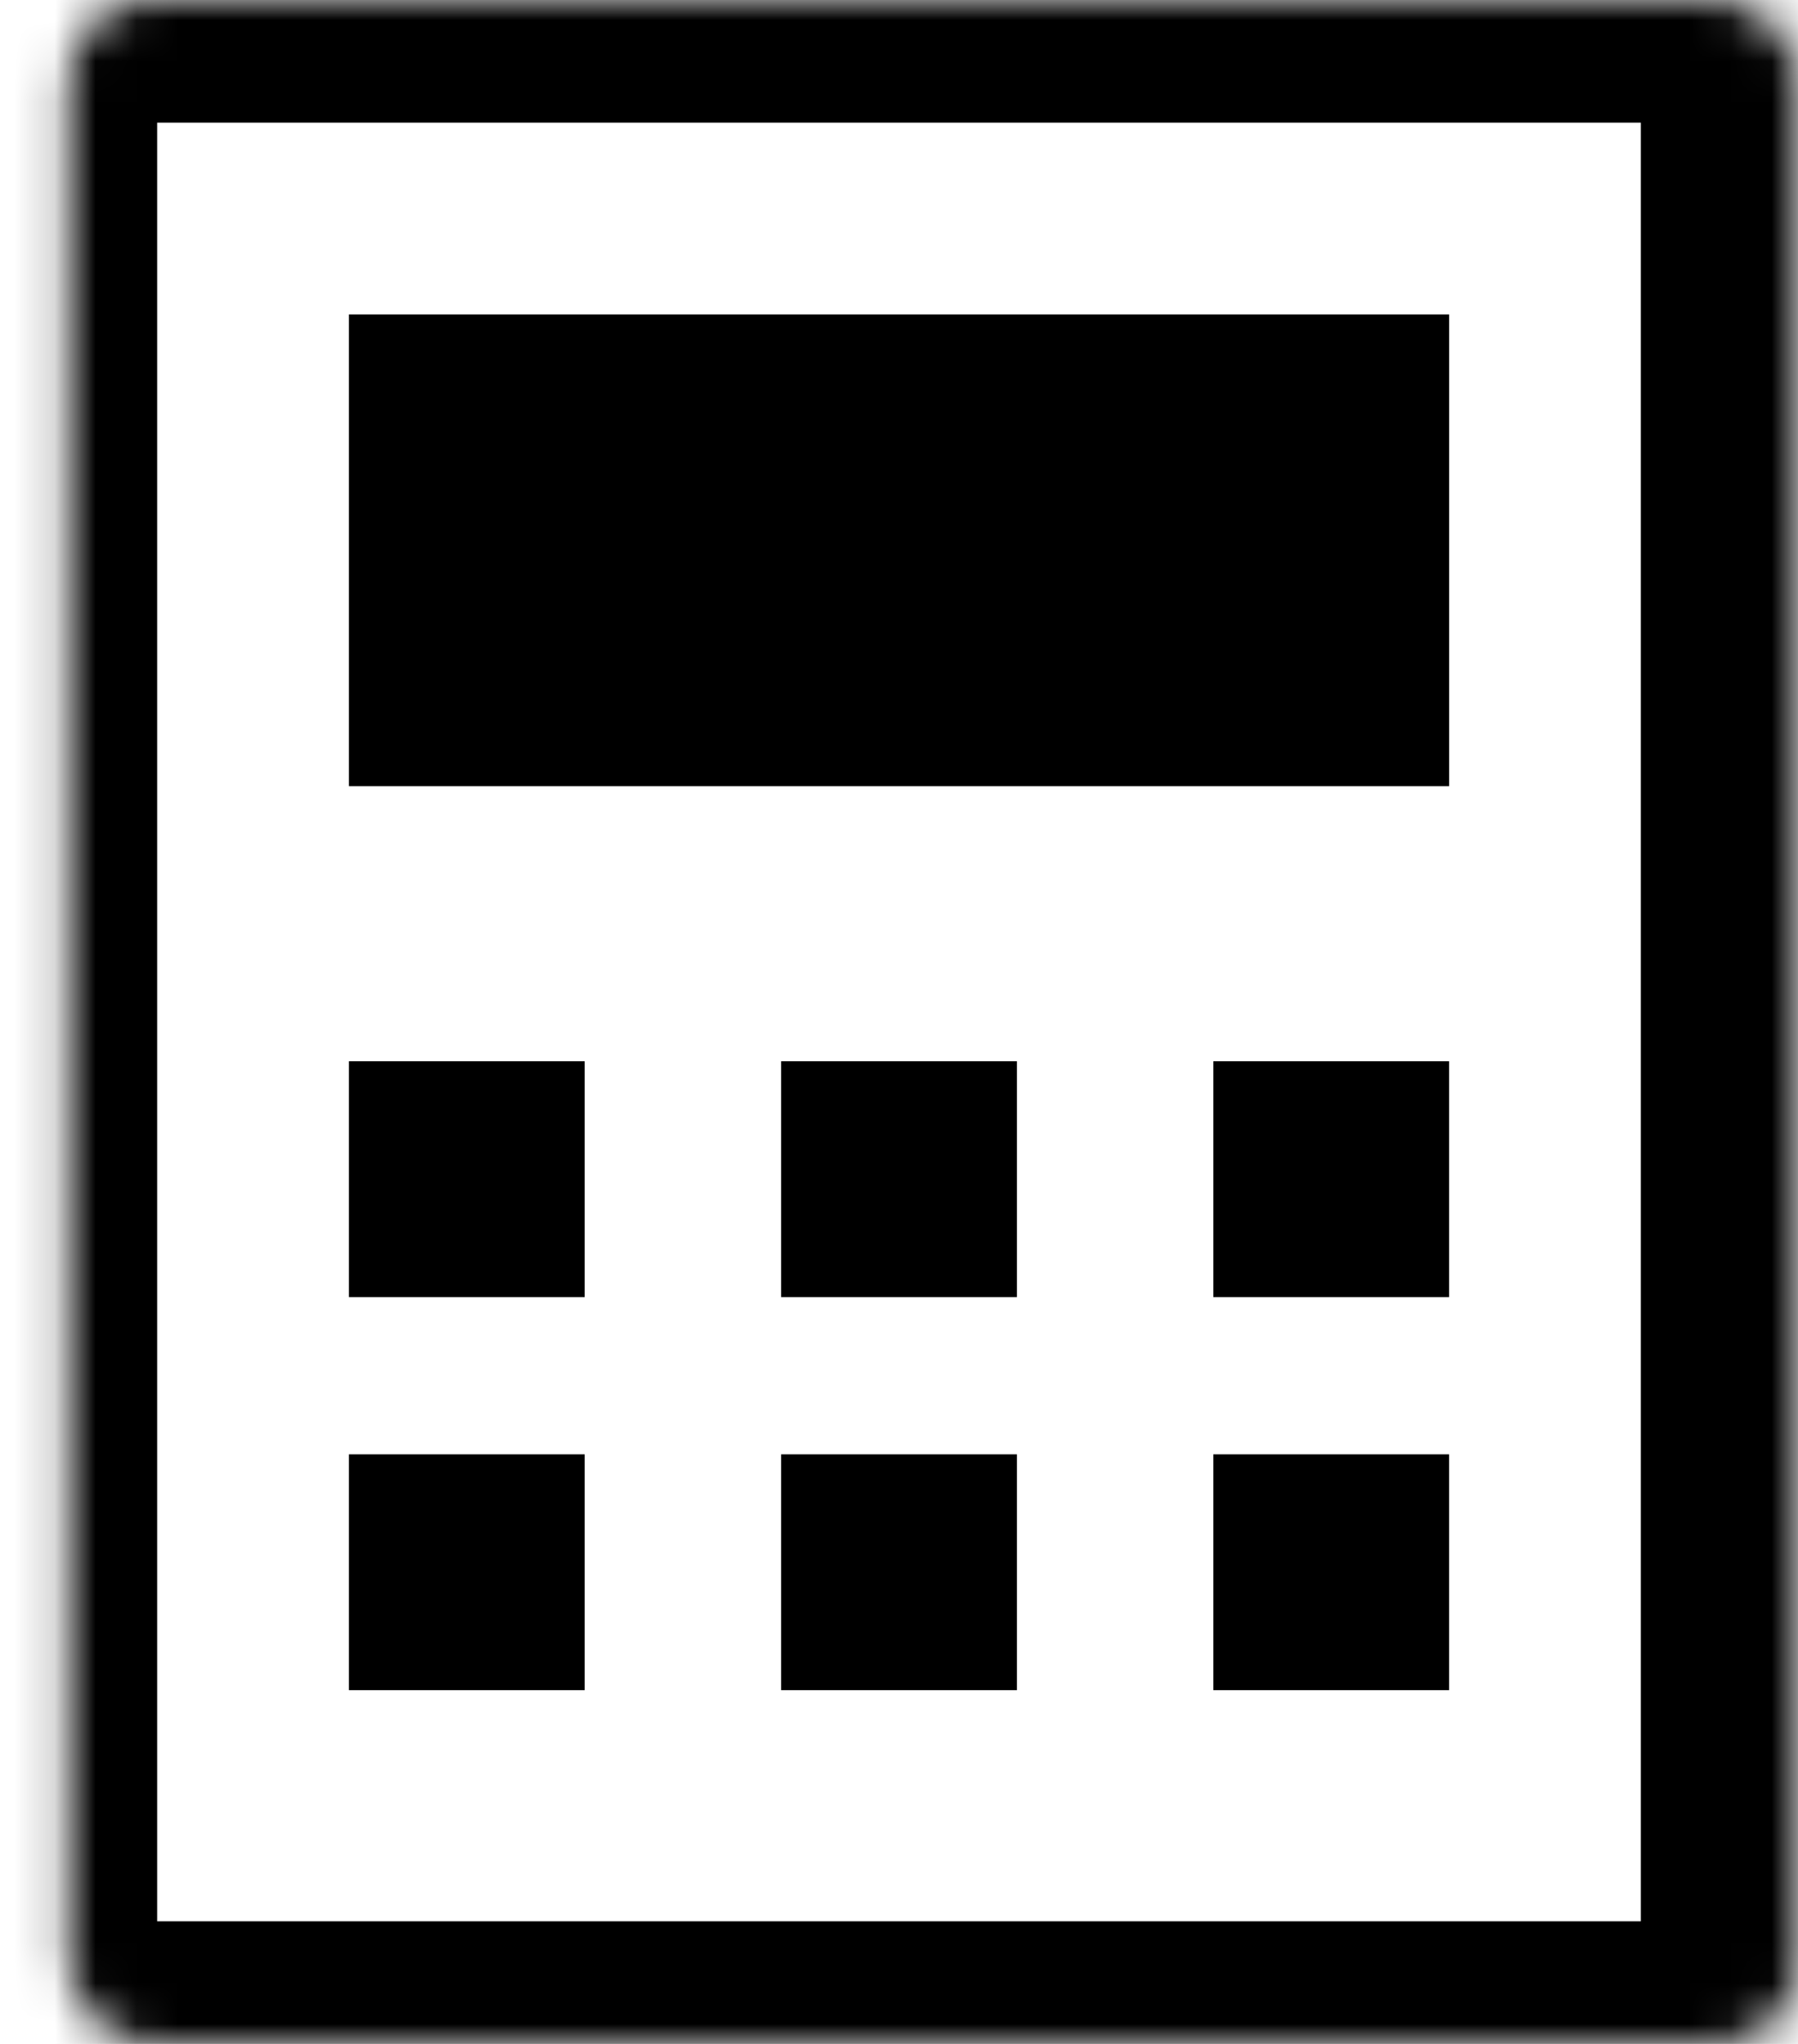 <svg width="44" height="50" viewBox="0 0 44 50" fill="none" xmlns="http://www.w3.org/2000/svg">
<mask id="path-1-inside-1" fill="white">
<rect x="0.846" width="42.308" height="50" rx="2"/>
</mask>
<rect x="0.846" width="42.308" height="50" rx="2" stroke="black" stroke-width="6" mask="url(#path-1-inside-1)"/>
<rect x="8.539" y="7.692" width="26.923" height="11.539" fill="black"/>
<rect x="8.539" y="25.961" width="5.769" height="5.769" fill="black"/>
<rect x="8.539" y="35.577" width="5.769" height="5.769" fill="black"/>
<rect x="19.116" y="25.961" width="5.769" height="5.769" fill="black"/>
<rect x="19.116" y="35.577" width="5.769" height="5.769" fill="black"/>
<rect x="29.692" y="25.961" width="5.769" height="5.769" fill="black"/>
<rect x="29.692" y="35.577" width="5.769" height="5.769" fill="black"/>
</svg>
